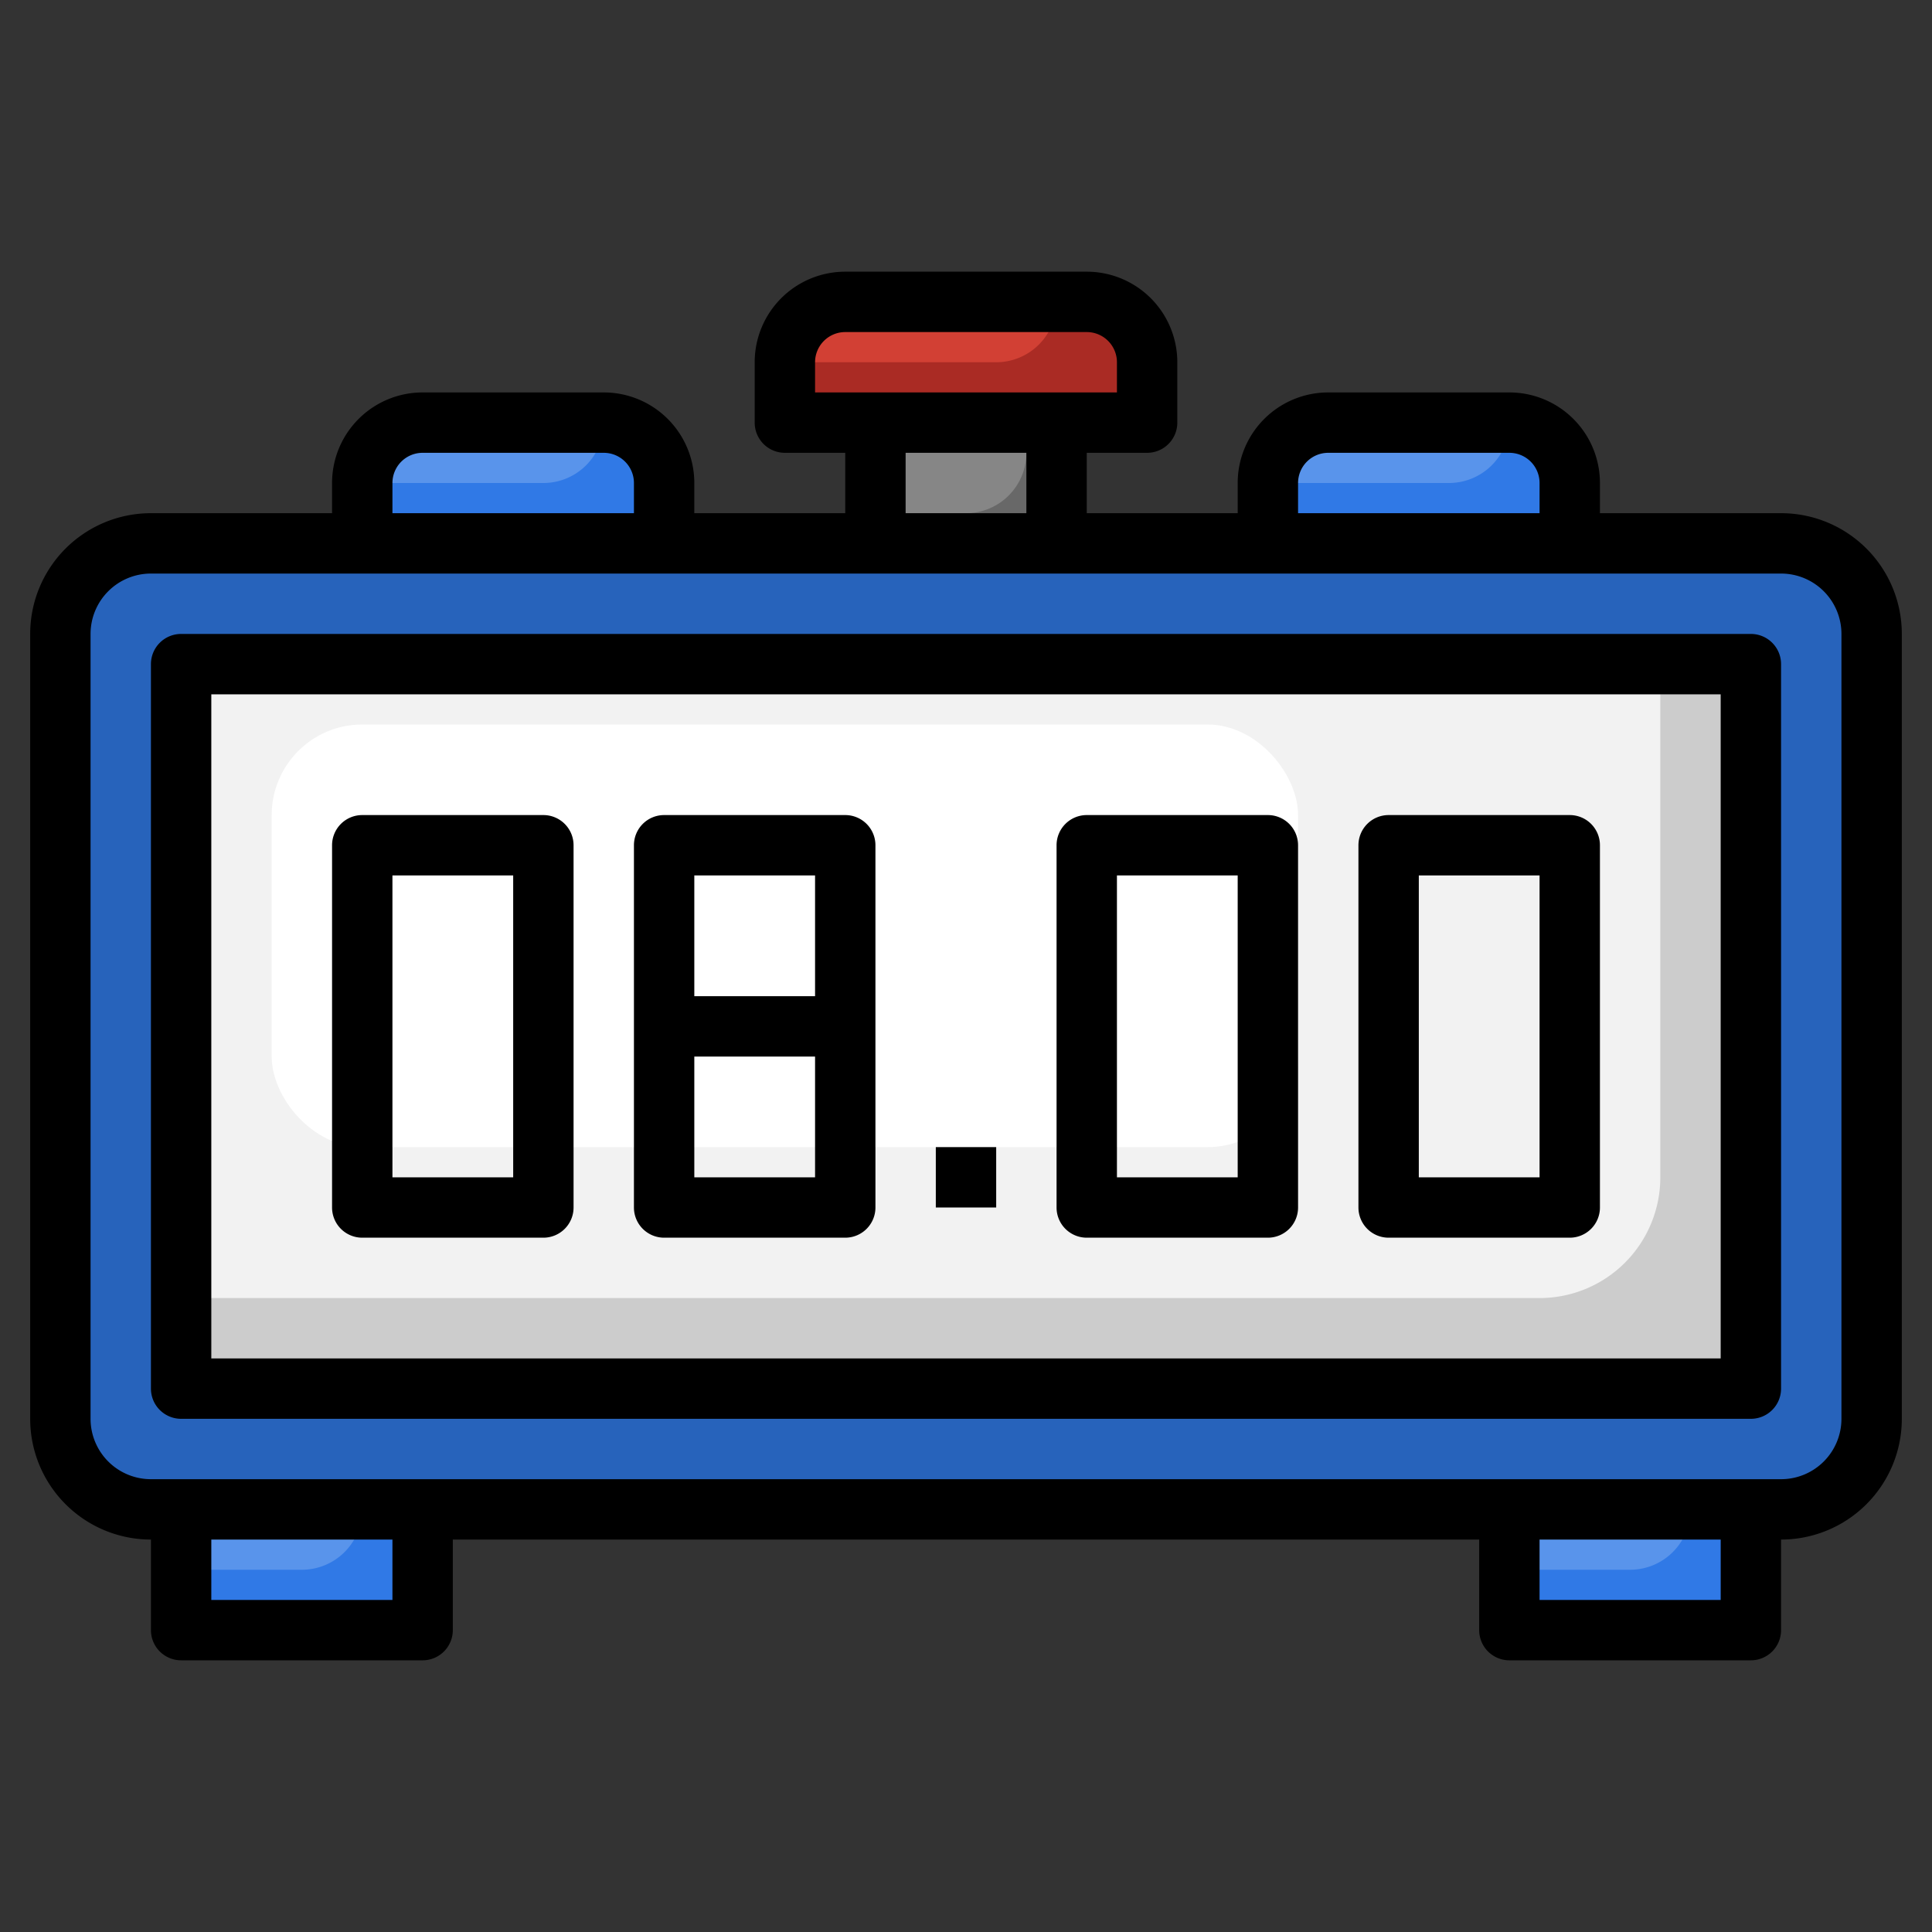 <svg id="Layer_3" height="512" viewBox="0 0 64 64" width="512" xmlns="http://www.w3.org/2000/svg" data-name="Layer 3"><rect x="0" y="0" width="64" height="64" fill="#333333" stroke="none"/><path d="m29 14h6v4h-6z" fill="#686868"/><path d="m50 14h-6a2 2 0 0 0 -2 2v2h10v-2a2 2 0 0 0 -2-2z" fill="#3079e6"/><path d="m50 14h-6a2 2 0 0 0 -2 2h6a2 2 0 0 0 2-2z" fill="#5994eb"/><rect fill="#2763bb" height="32" rx="3" width="60" x="2" y="18"/><path d="m6 22h52v24h-52z" fill="#ccc"/><path d="m6 22v21h45a4 4 0 0 0 4-4v-17z" fill="#f2f2f2"/><rect fill="#fff" height="14" rx="3" width="34" x="9" y="24"/><path d="m50 50h8v4h-8z" fill="#3079e6"/><path d="m20 14h-6a2 2 0 0 0 -2 2v2h10v-2a2 2 0 0 0 -2-2z" fill="#3079e6"/><path d="m28 10h8a2 2 0 0 1 2 2v2a0 0 0 0 1 0 0h-12a0 0 0 0 1 0 0v-2a2 2 0 0 1 2-2z" fill="#aa2b24"/><path d="m50 52h4a2 2 0 0 0 2-2h-6z" fill="#5994eb"/><path d="m6 50h8v4h-8z" fill="#3079e6"/><path d="m6 52h4a2 2 0 0 0 2-2h-6z" fill="#5994eb"/><path d="m20 14h-6a2 2 0 0 0 -2 2h6a2 2 0 0 0 2-2z" fill="#5994eb"/><path d="m35 10h-7a2 2 0 0 0 -2 2h7a2 2 0 0 0 2-2z" fill="#d24034"/><path d="m29 14v3h3a2 2 0 0 0 2-2v-1z" fill="#868686"/><path d="m59 17h-6v-1a3 3 0 0 0 -3-3h-6a3 3 0 0 0 -3 3v1h-5v-2h2a1 1 0 0 0 1-1v-2a3 3 0 0 0 -3-3h-8a3 3 0 0 0 -3 3v2a1 1 0 0 0 1 1h2v2h-5v-1a3 3 0 0 0 -3-3h-6a3 3 0 0 0 -3 3v1h-6a4 4 0 0 0 -4 4v26a4 4 0 0 0 4 4v3a1 1 0 0 0 1 1h8a1 1 0 0 0 1-1v-3h34v3a1 1 0 0 0 1 1h8a1 1 0 0 0 1-1v-3a4 4 0 0 0 4-4v-26a4 4 0 0 0 -4-4zm-16-1a1 1 0 0 1 1-1h6a1 1 0 0 1 1 1v1h-8zm-16-4a1 1 0 0 1 1-1h8a1 1 0 0 1 1 1v1h-10zm3 3h4v2h-4zm-17 1a1 1 0 0 1 1-1h6a1 1 0 0 1 1 1v1h-8zm0 37h-6v-2h6zm44 0h-6v-2h6zm4-6a2 2 0 0 1 -2 2h-54a2 2 0 0 1 -2-2v-26a2 2 0 0 1 2-2h54a2 2 0 0 1 2 2z"/><path d="m58 21h-52a1 1 0 0 0 -1 1v24a1 1 0 0 0 1 1h52a1 1 0 0 0 1-1v-24a1 1 0 0 0 -1-1zm-1 24h-50v-22h50z"/><path d="m12 41h6a1 1 0 0 0 1-1v-12a1 1 0 0 0 -1-1h-6a1 1 0 0 0 -1 1v12a1 1 0 0 0 1 1zm1-12h4v10h-4z"/><path d="m22 41h6a1 1 0 0 0 1-1v-12a1 1 0 0 0 -1-1h-6a1 1 0 0 0 -1 1v12a1 1 0 0 0 1 1zm1-2v-4h4v4zm4-10v4h-4v-4z"/><path d="m36 41h6a1 1 0 0 0 1-1v-12a1 1 0 0 0 -1-1h-6a1 1 0 0 0 -1 1v12a1 1 0 0 0 1 1zm1-12h4v10h-4z"/><path d="m46 41h6a1 1 0 0 0 1-1v-12a1 1 0 0 0 -1-1h-6a1 1 0 0 0 -1 1v12a1 1 0 0 0 1 1zm1-12h4v10h-4z"/><path d="m31 38h2v2h-2z"/></svg>
